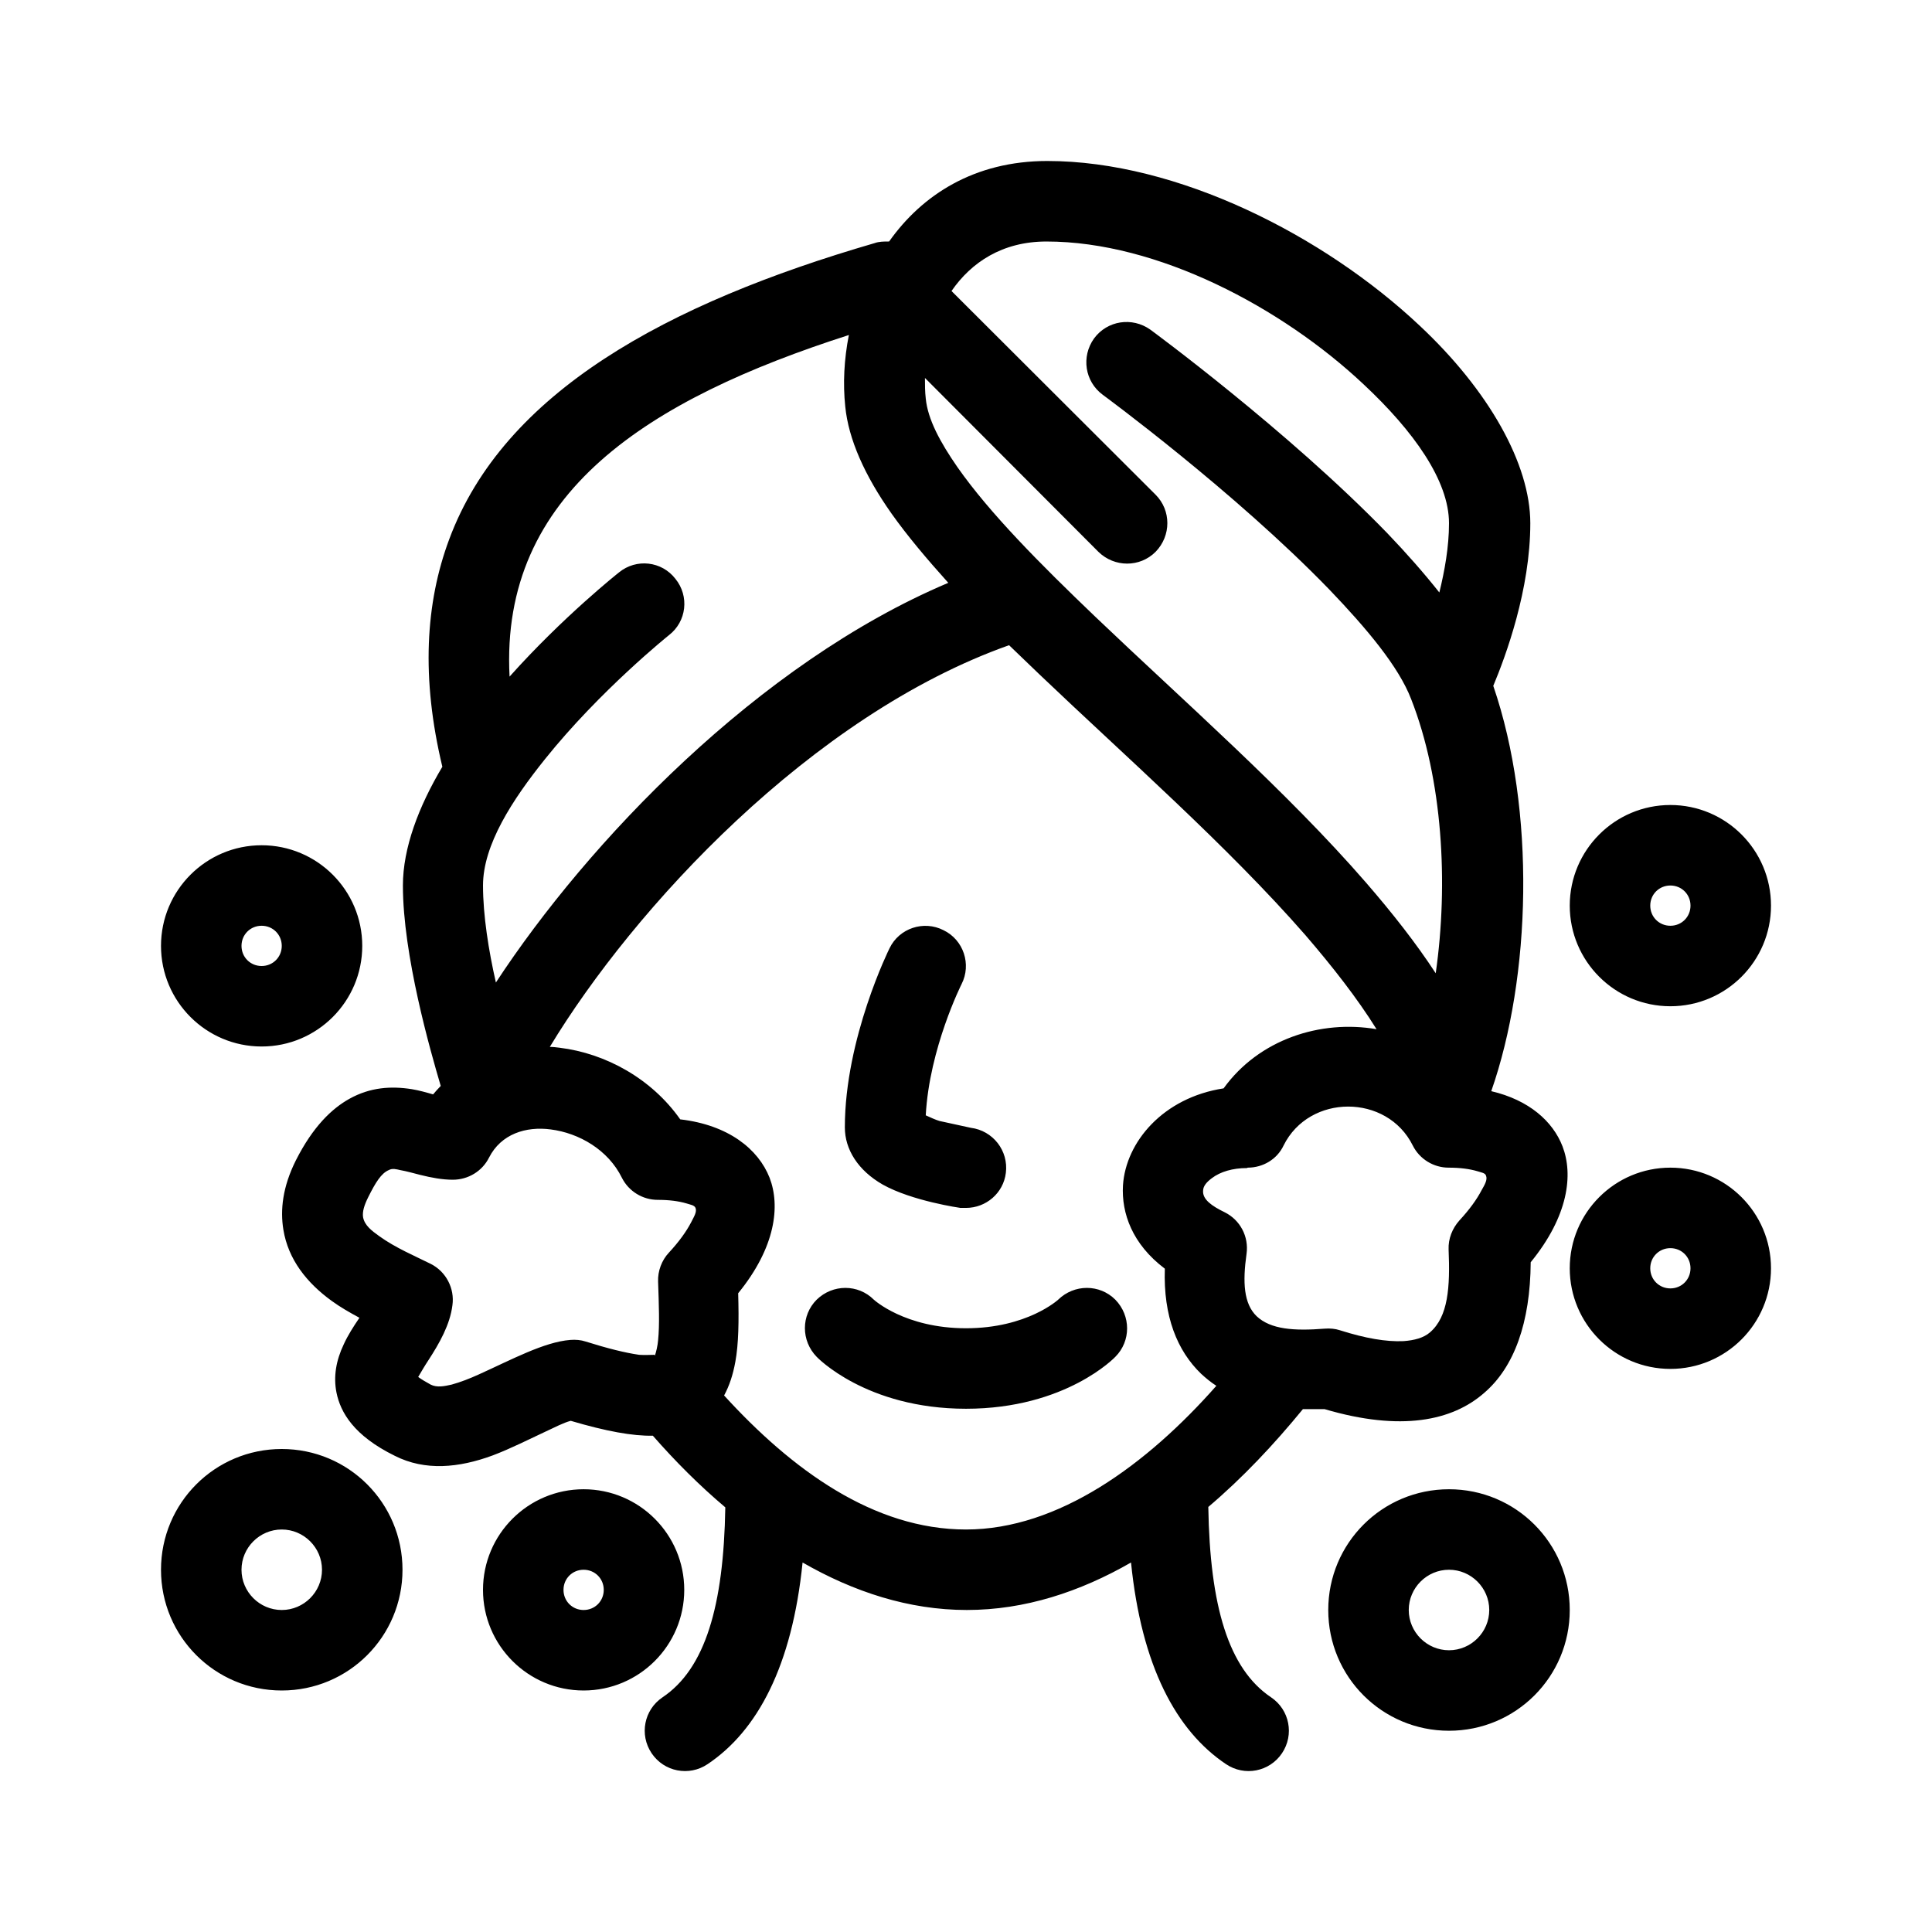 <svg id="an" height="512" viewBox="0 0 48 48" width="512" xmlns="http://www.w3.org/2000/svg"><path d="m22.07 6c-.11 0-.23 0-.34.04-5.16 1.5-9.21 3.7-10.57 7.36-.59 1.58-.7 3.44-.17 5.65-.59.99-.98 2.02-.98 2.95 0 1.73.68 4.1.94 4.98-.07.07-.13.14-.19.21-.17-.05-.35-.1-.53-.13-.51-.08-1.03-.05-1.55.24-.43.24-.9.68-1.33 1.53-.33.66-.39 1.23-.31 1.72.12.74.58 1.32 1.2 1.77.22.16.45.29.69.42-.15.22-.29.44-.39.66-.19.4-.26.8-.18 1.2.1.49.43 1.07 1.45 1.57.75.38 1.59.3 2.43-.01.45-.17.9-.4 1.33-.6.22-.1.42-.21.61-.26.88.26 1.54.38 2.04.37.56.64 1.16 1.24 1.8 1.78-.04 2.45-.5 4.01-1.56 4.72-.46.31-.58.93-.27 1.39s.93.58 1.39.27c1.24-.83 2.1-2.44 2.36-5.01 1.27.73 2.64 1.18 4.08 1.18s2.81-.45 4.08-1.18c.26 2.57 1.12 4.18 2.36 5.01.46.31 1.08.19 1.39-.27s.19-1.08-.27-1.39c-1.06-.71-1.52-2.27-1.56-4.73.85-.72 1.63-1.55 2.35-2.43h.54c1.9.56 3.17.29 3.96-.4.75-.64 1.15-1.75 1.16-3.25.94-1.15 1.06-2.18.79-2.88-.24-.62-.83-1.15-1.77-1.37.99-2.83 1.11-6.98.05-10.07.31-.74.92-2.39.92-4.04 0-1.47-1.03-3.3-2.75-4.91-2.38-2.24-6.02-4.09-9.25-4.09-1.81 0-3.11.84-3.93 2zm13.93 31c-1.66 0-3 1.34-3 3s1.34 3 3 3 3-1.34 3-3-1.34-3-3-3zm-21.5 0c-1.38 0-2.5 1.12-2.5 2.5s1.12 2.5 2.5 2.5 2.5-1.12 2.5-2.5-1.12-2.5-2.5-2.5zm-7.5-1c-1.66 0-3 1.34-3 3s1.34 3 3 3 3-1.34 3-3-1.34-3-3-3zm29 3c.55 0 1 .45 1 1s-.45 1-1 1-1-.45-1-1 .45-1 1-1zm-21.5 0c.28 0 .5.22.5.5s-.22.5-.5.5-.5-.22-.5-.5.22-.5.5-.5zm-7.5-1c.55 0 1 .45 1 1s-.45 1-1 1-1-.45-1-1 .45-1 1-1zm18.07-21.97c-4.91 1.74-9.33 6.54-11.41 9.98.08 0 .16.01.24.02 1.15.14 2.29.77 3 1.78 1.2.14 1.94.74 2.22 1.45.27.7.15 1.73-.78 2.87.02.7.01 1.26-.07 1.7-.06.33-.15.6-.28.84 1.68 1.84 3.71 3.33 6.01 3.33s4.5-1.62 6.22-3.57c-.14-.09-.26-.19-.38-.3-.59-.57-.94-1.42-.9-2.61-.81-.61-1.08-1.38-1.04-2.07.07-1.08 1-2.18 2.5-2.41.88-1.22 2.41-1.71 3.8-1.47-.48-.77-1.09-1.55-1.77-2.34-1.93-2.21-4.45-4.42-6.6-6.47-.26-.25-.52-.5-.77-.74zm-4.78 17.68s1.22 1.29 3.71 1.29 3.71-1.29 3.71-1.29c.39-.39.39-1.02 0-1.42-.39-.39-1.02-.39-1.42 0 0 0-.77.71-2.29.71s-2.29-.71-2.29-.71c-.39-.39-1.02-.39-1.42 0-.39.39-.39 1.02 0 1.42zm-4.03-.05c-.08 0-.25.01-.38 0-.35-.05-.79-.16-1.33-.33-.12-.04-.25-.05-.38-.04-.65.05-1.46.49-2.28.86-.22.1-.45.19-.67.25-.18.04-.36.08-.52 0-.11-.06-.23-.13-.31-.19.07-.12.17-.29.25-.41.28-.43.54-.89.6-1.37.06-.42-.16-.84-.54-1.03s-.88-.4-1.28-.69c-.18-.13-.36-.26-.4-.47-.02-.14.03-.3.13-.5.18-.36.32-.59.51-.67.09-.05.19-.02.28 0 .17.03.34.08.5.12.28.07.55.12.81.12.38 0 .73-.21.9-.55.3-.59.92-.78 1.53-.7.71.09 1.43.51 1.77 1.2.17.34.52.55.89.55.28 0 .52.03.72.09.09.03.19.04.22.11.04.1-.04.22-.11.36-.12.23-.3.48-.55.75-.18.19-.28.46-.27.72.02.58.04 1.07 0 1.46-.01.13-.05.3-.08.38zm25.24-4.65c-1.38 0-2.5 1.12-2.5 2.5s1.12 2.5 2.5 2.5 2.5-1.12 2.5-2.5-1.12-2.5-2.5-2.5zm-10.5 0c.38 0 .73-.21.89-.55.64-1.29 2.57-1.29 3.21 0 .17.34.52.55.89.55.28 0 .52.03.72.09.09.03.19.04.21.11.04.1-.03.22-.11.36-.12.23-.3.48-.55.75-.18.2-.28.46-.27.72.04.94-.01 1.67-.46 2.06-.16.14-.39.2-.66.22-.43.02-.95-.07-1.58-.27-.12-.04-.25-.05-.38-.04-.76.06-1.34.02-1.69-.31-.32-.31-.35-.84-.25-1.55.06-.43-.16-.84-.54-1.03-.33-.16-.55-.32-.54-.53 0-.13.1-.23.22-.32.21-.16.52-.25.87-.25zm10.5 2c.28 0 .5.22.5.5s-.22.5-.5.5-.5-.22-.5-.5.22-.5.5-.5zm-17.5-1c.5 0 .93-.37.99-.87.07-.55-.32-1.05-.87-1.12l-.78-.17c-.1-.03-.23-.09-.34-.14.09-1.67.89-3.26.89-3.26.25-.49.05-1.1-.45-1.34-.49-.25-1.1-.05-1.34.45 0 0-1.11 2.23-1.11 4.45 0 .55.33 1.07.94 1.42.73.41 1.93.58 1.93.58h.13zm-17.5-9.01c-1.38 0-2.5 1.12-2.5 2.5s1.12 2.5 2.5 2.5 2.5-1.12 2.5-2.5-1.12-2.5-2.5-2.5zm35-1c-1.38 0-2.5 1.12-2.5 2.5s1.12 2.5 2.5 2.5 2.5-1.12 2.5-2.5-1.12-2.5-2.5-2.5zm-20.4-11.68c-4.99 1.6-8.68 3.92-8.44 8.49 1.34-1.5 2.72-2.59 2.72-2.59.43-.35 1.06-.28 1.4.16.35.43.28 1.06-.16 1.4 0 0-1.71 1.37-3.08 3.08-.81 1.01-1.54 2.13-1.54 3.14 0 .74.14 1.62.32 2.41 2.28-3.48 6.51-7.93 11.24-9.93-.54-.6-1.02-1.17-1.41-1.72-.67-.95-1.07-1.85-1.15-2.66-.06-.57-.03-1.17.09-1.78zm1.88 1.07c0 .17 0 .34.02.51.05.52.36 1.09.79 1.71.8 1.14 2.04 2.39 3.43 3.72 2.19 2.09 4.76 4.34 6.72 6.6.65.75 1.24 1.5 1.73 2.25.32-2.24.17-4.82-.61-6.81-.31-.81-1.11-1.76-2.03-2.72-2.36-2.44-5.63-4.84-5.63-4.84-.45-.33-.54-.95-.22-1.4.33-.45.95-.54 1.4-.22 0 0 3.42 2.51 5.89 5.06.47.49.91.99 1.29 1.47.13-.53.24-1.13.24-1.72 0-1.06-.88-2.29-2.12-3.45-2.03-1.91-5.12-3.55-7.88-3.55-1.1 0-1.87.52-2.36 1.23.02.02 5.07 5.06 5.07 5.06.39.39.39 1.02 0 1.42-.39.39-1.02.39-1.42 0zm-16.48 13.61c.28 0 .5.22.5.5s-.22.5-.5.5-.5-.22-.5-.5.22-.5.5-.5zm35-1c.28 0 .5.22.5.5s-.22.5-.5.5-.5-.22-.5-.5.22-.5.5-.5z" fill-rule="evenodd"/></svg>